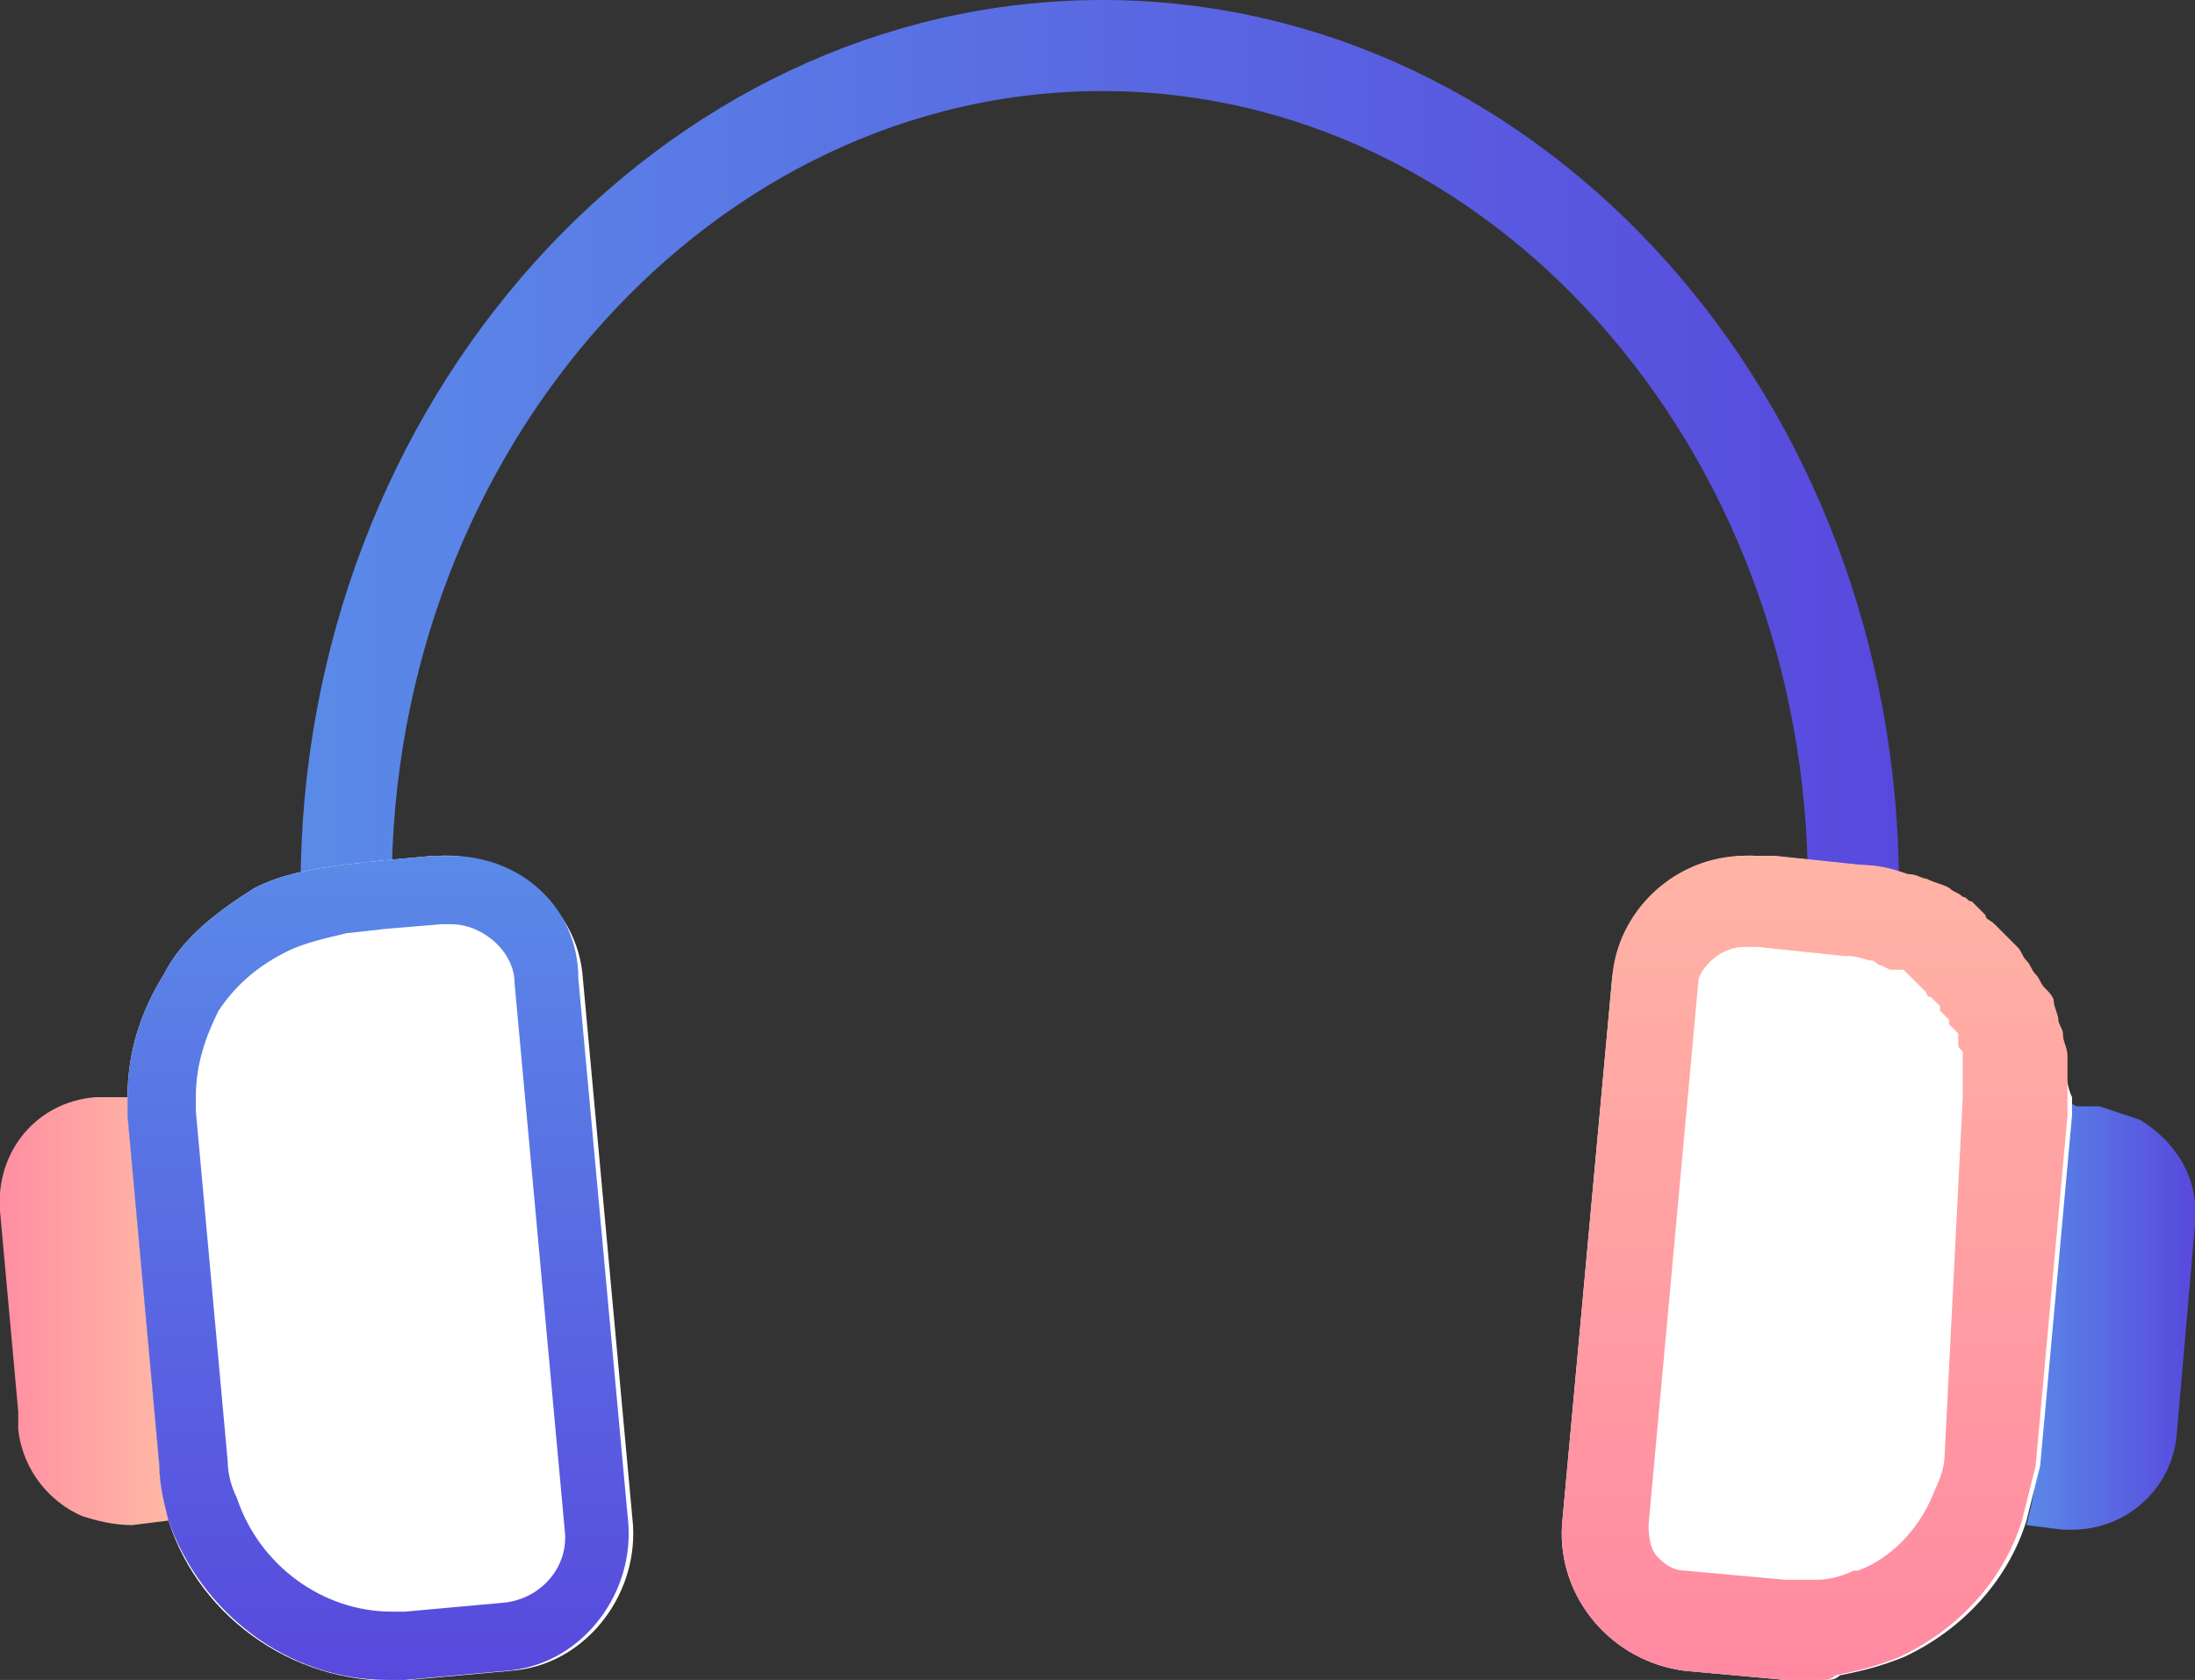 <?xml version="1.0" encoding="utf-8"?>
<!-- Generator: Adobe Illustrator 21.0.0, SVG Export Plug-In . SVG Version: 6.00 Build 0)  -->
<svg version="1.1" id="图层_1" xmlns="http://www.w3.org/2000/svg" xmlns:xlink="http://www.w3.org/1999/xlink" x="0px" y="0px"
	 viewBox="0 0 48.2 36.9" style="enable-background:new 0 0 48.2 36.9;" xml:space="preserve">
<rect x="0" y="0" width="48.2" height="36.9" fill="#333333" stroke="none"/>
<style type="text/css">
	.st0{fill:none;stroke:url(#SVGID_1_);stroke-width:2;stroke-miterlimit:10;}
	.st1{fill:url(#SVGID_2_);}
	.st2{fill:url(#SVGID_3_);}
	.st3{fill:#FFFFFF;}
	.st4{fill:url(#SVGID_4_);}
	.st5{fill:url(#SVGID_5_);}
</style>
<linearGradient id="SVGID_1_" gradientUnits="userSpaceOnUse" x1="6.648" y1="9.765" x2="41.732" y2="9.765">
	<stop  offset="0" style="stop-color:#5A8AE8"/>
	<stop  offset="1" style="stop-color:#5849DD"/>
</linearGradient>
<path class="st0" d="M7.6,19.5C7.6,9.3,15.1,1,24.2,1s16.5,8.3,16.5,18.5"/>
<linearGradient id="SVGID_2_" gradientUnits="userSpaceOnUse" x1="0" y1="28.822" x2="3.74" y2="28.822">
	<stop  offset="0" style="stop-color:#FF8EA2"/>
	<stop  offset="0.971" style="stop-color:#FEB8A4"/>
</linearGradient>
<path class="st1" d="M3.7,33.4c-0.1-0.4-0.2-0.8-0.2-1.2l-0.7-7.7c0-0.1,0-0.2,0-0.4l-0.2,0c0,0,0,0,0,0l-0.5,0
	c-1.3,0.1-2.2,1.2-2.1,2.5L0.4,31l0,0.4c0.1,0.9,0.7,1.6,1.4,1.9c0.3,0.1,0.7,0.2,1.1,0.2h0h0L3.7,33.4z"/>
<g>
	<linearGradient id="SVGID_3_" gradientUnits="userSpaceOnUse" x1="44.43" y1="28.823" x2="48.17" y2="28.823">
		<stop  offset="0" style="stop-color:#5A8AE8"/>
		<stop  offset="1" style="stop-color:#5849DD"/>
	</linearGradient>
	<path class="st2" d="M45.4,24.2c0,0.1,0,0.2,0,0.4l-0.7,7.7c0,0.4-0.1,0.8-0.2,1.2l0.8,0.1c0.1,0,0.1,0,0.2,0
		c1.2,0,2.2-0.9,2.3-2.1l0.4-4.6c0.1-1-0.4-1.8-1.2-2.3c-0.3-0.1-0.6-0.2-0.9-0.3l-0.5,0c0,0,0,0,0,0L45.4,24.2L45.4,24.2z"/>
</g>
<g>
	<path class="st3" d="M12.8,21.5c-0.1-1.6-1.6-2.8-3.2-2.7l0,0l-0.1,0l-1.1,0.1l0,0L7.5,19c-0.7,0.1-1.3,0.2-1.9,0.5
		C4.8,20,4,20.6,3.6,21.4c-0.5,0.8-0.8,1.7-0.8,2.7c0,0.1,0,0.2,0,0.4l0.7,7.7c0,0.4,0.1,0.8,0.2,1.2c0.7,2.2,2.9,3.7,5.3,3.5
		l2.2-0.2c1.6-0.1,2.8-1.6,2.7-3.2L12.8,21.5z"/>
	<linearGradient id="SVGID_4_" gradientUnits="userSpaceOnUse" x1="8.338" y1="18.789" x2="8.338" y2="36.88">
		<stop  offset="0" style="stop-color:#5A8AE8"/>
		<stop  offset="1" style="stop-color:#5849DD"/>
	</linearGradient>
	<path class="st4" d="M9.9,20.3c0.7,0,1.4,0.6,1.4,1.3l1.1,12c0.1,0.8-0.5,1.5-1.3,1.6l-2.2,0.2c-0.1,0-0.2,0-0.3,0
		c-1.5,0-2.9-1-3.4-2.5C5.1,32.7,5,32.4,5,32.1l-0.7-7.7c0-0.1,0-0.2,0-0.3c0-0.7,0.2-1.3,0.5-1.9c0.4-0.6,0.9-1,1.5-1.3
		c0.4-0.2,0.9-0.3,1.3-0.4l0.9-0.1l1.2-0.1l0.1,0l0,0C9.8,20.3,9.9,20.3,9.9,20.3 M9.9,18.8c-0.1,0-0.2,0-0.3,0l0,0l-0.1,0l-1.1,0.1
		l0,0L7.5,19c-0.7,0.1-1.3,0.2-1.9,0.5C4.8,20,4,20.6,3.6,21.4c-0.5,0.8-0.8,1.7-0.8,2.7c0,0.1,0,0.2,0,0.4l0.7,7.7
		c0,0.4,0.1,0.8,0.2,1.2c0.7,2,2.6,3.5,4.8,3.5c0.1,0,0.3,0,0.4,0l2.2-0.2c1.6-0.1,2.8-1.6,2.7-3.2l-1.1-12
		C12.7,19.9,11.4,18.8,9.9,18.8L9.9,18.8z"/>
</g>
<g>
	<path class="st3" d="M45.3,23.4c0-0.1,0-0.1,0-0.2c0-0.2-0.1-0.3-0.1-0.5c0-0.1-0.1-0.2-0.1-0.3c0-0.1-0.1-0.3-0.1-0.4
		c0-0.1-0.1-0.2-0.2-0.3c-0.1-0.1-0.1-0.2-0.2-0.3c-0.1-0.1-0.1-0.2-0.2-0.3c-0.1-0.1-0.1-0.2-0.2-0.3c-0.1-0.1-0.2-0.2-0.2-0.2
		c-0.1-0.1-0.2-0.2-0.3-0.3c-0.1-0.1-0.2-0.1-0.2-0.2c-0.1-0.1-0.2-0.2-0.3-0.3c-0.1,0-0.1-0.1-0.2-0.1c-0.1-0.1-0.2-0.1-0.3-0.2
		c0,0,0,0,0,0c0,0,0,0,0,0c-0.2-0.1-0.3-0.1-0.5-0.2c-0.1,0-0.2-0.1-0.4-0.1c-0.3-0.1-0.6-0.2-1-0.2c0,0,0,0,0,0l-1.9-0.2l-0.1,0
		l-0.2,0c-1.6-0.1-3,1.1-3.2,2.7l-1.1,12c-0.1,1.6,1.1,3,2.7,3.2l2.2,0.2c0.3,0,0.6,0,0.9,0c0.1,0,0.2,0,0.3-0.1
		c0.5-0.1,0.9-0.2,1.4-0.4c0,0,0,0,0,0c1.3-0.6,2.3-1.7,2.7-3c0.1-0.4,0.2-0.8,0.3-1.2l0.7-7.7c0-0.1,0-0.2,0-0.4
		C45.4,23.9,45.4,23.7,45.3,23.4z"/>
	<linearGradient id="SVGID_5_" gradientUnits="userSpaceOnUse" x1="39.834" y1="36.88" x2="39.834" y2="18.789">
		<stop  offset="0" style="stop-color:#FF89A1"/>
		<stop  offset="1" style="stop-color:#FFB4A5"/>
	</linearGradient>
	<path class="st5" d="M38.3,20.8C38.3,20.8,38.3,20.8,38.3,20.8C38.3,20.8,38.3,20.8,38.3,20.8l0.2,0c0,0,0,0,0.1,0l0,0l1.9,0.2
		c0,0,0.1,0,0.1,0c0.2,0,0.4,0.1,0.5,0.1l0,0c0.1,0,0.1,0.1,0.2,0.1l0.2,0.1c0,0,0.1,0,0.1,0c0,0,0,0,0,0c0,0,0,0,0.1,0
		c0,0,0,0,0.1,0l0.1,0.1l0.1,0.1c0,0,0.1,0.1,0.1,0.1l0.1,0.1l0.1,0.1l0,0c0,0,0,0.1,0.1,0.1l0.1,0.1l0.1,0.1l0,0l0,0.1l0.1,0.1
		l0.1,0.1l0,0l0,0.1l0.1,0.1l0.1,0.1l0,0c0,0,0,0.1,0,0.1l0,0.1c0,0.1,0,0.1,0.1,0.2c0,0.1,0,0.2,0,0.2c0,0,0,0,0,0
		c0,0.1,0,0.1,0,0.2c0,0.1,0,0.3,0,0.4c0,0.1,0,0.2,0,0.2L42.7,32c0,0.2-0.1,0.5-0.2,0.7c-0.3,0.8-0.9,1.5-1.7,1.8c0,0-0.1,0-0.1,0
		c-0.2,0.1-0.5,0.2-0.8,0.2c-0.1,0-0.1,0-0.2,0c-0.1,0-0.1,0-0.2,0c-0.1,0-0.2,0-0.3,0l-2.2-0.2c-0.3,0-0.5-0.2-0.6-0.3
		c-0.1-0.1-0.2-0.3-0.2-0.7l1.1-12C37.4,21.2,37.8,20.8,38.3,20.8 M38.3,18.8c-1.5,0-2.8,1.2-2.9,2.7l-1.1,12
		c-0.1,1.6,1.1,3,2.7,3.2l2.2,0.2c0.1,0,0.3,0,0.4,0c0.1,0,0.3,0,0.4,0c0.1,0,0.2,0,0.3-0.1c0.5-0.1,0.9-0.2,1.4-0.4c0,0,0,0,0,0
		c1.3-0.6,2.3-1.7,2.7-3c0.1-0.4,0.2-0.8,0.3-1.2l0.7-7.7c0-0.1,0-0.2,0-0.4c0-0.2,0-0.5,0-0.7c0-0.1,0-0.1,0-0.2
		c0-0.2-0.1-0.3-0.1-0.5c0-0.1-0.1-0.2-0.1-0.3c0-0.1-0.1-0.3-0.1-0.4c0-0.1-0.1-0.2-0.2-0.3c-0.1-0.1-0.1-0.2-0.2-0.3
		c-0.1-0.1-0.1-0.2-0.2-0.3c-0.1-0.1-0.1-0.2-0.2-0.3c-0.1-0.1-0.2-0.2-0.2-0.2c-0.1-0.1-0.2-0.2-0.3-0.3c-0.1-0.1-0.2-0.1-0.2-0.2
		c-0.1-0.1-0.2-0.2-0.3-0.3c-0.1,0-0.1-0.1-0.2-0.1c-0.1-0.1-0.2-0.1-0.3-0.2c0,0,0,0,0,0c0,0,0,0,0,0c-0.2-0.1-0.3-0.1-0.5-0.2
		c-0.1,0-0.2-0.1-0.4-0.1c-0.3-0.1-0.6-0.2-1-0.2c0,0,0,0,0,0l-1.9-0.2l-0.1,0l-0.2,0C38.5,18.8,38.4,18.8,38.3,18.8L38.3,18.8z"/>
</g>
</svg>
